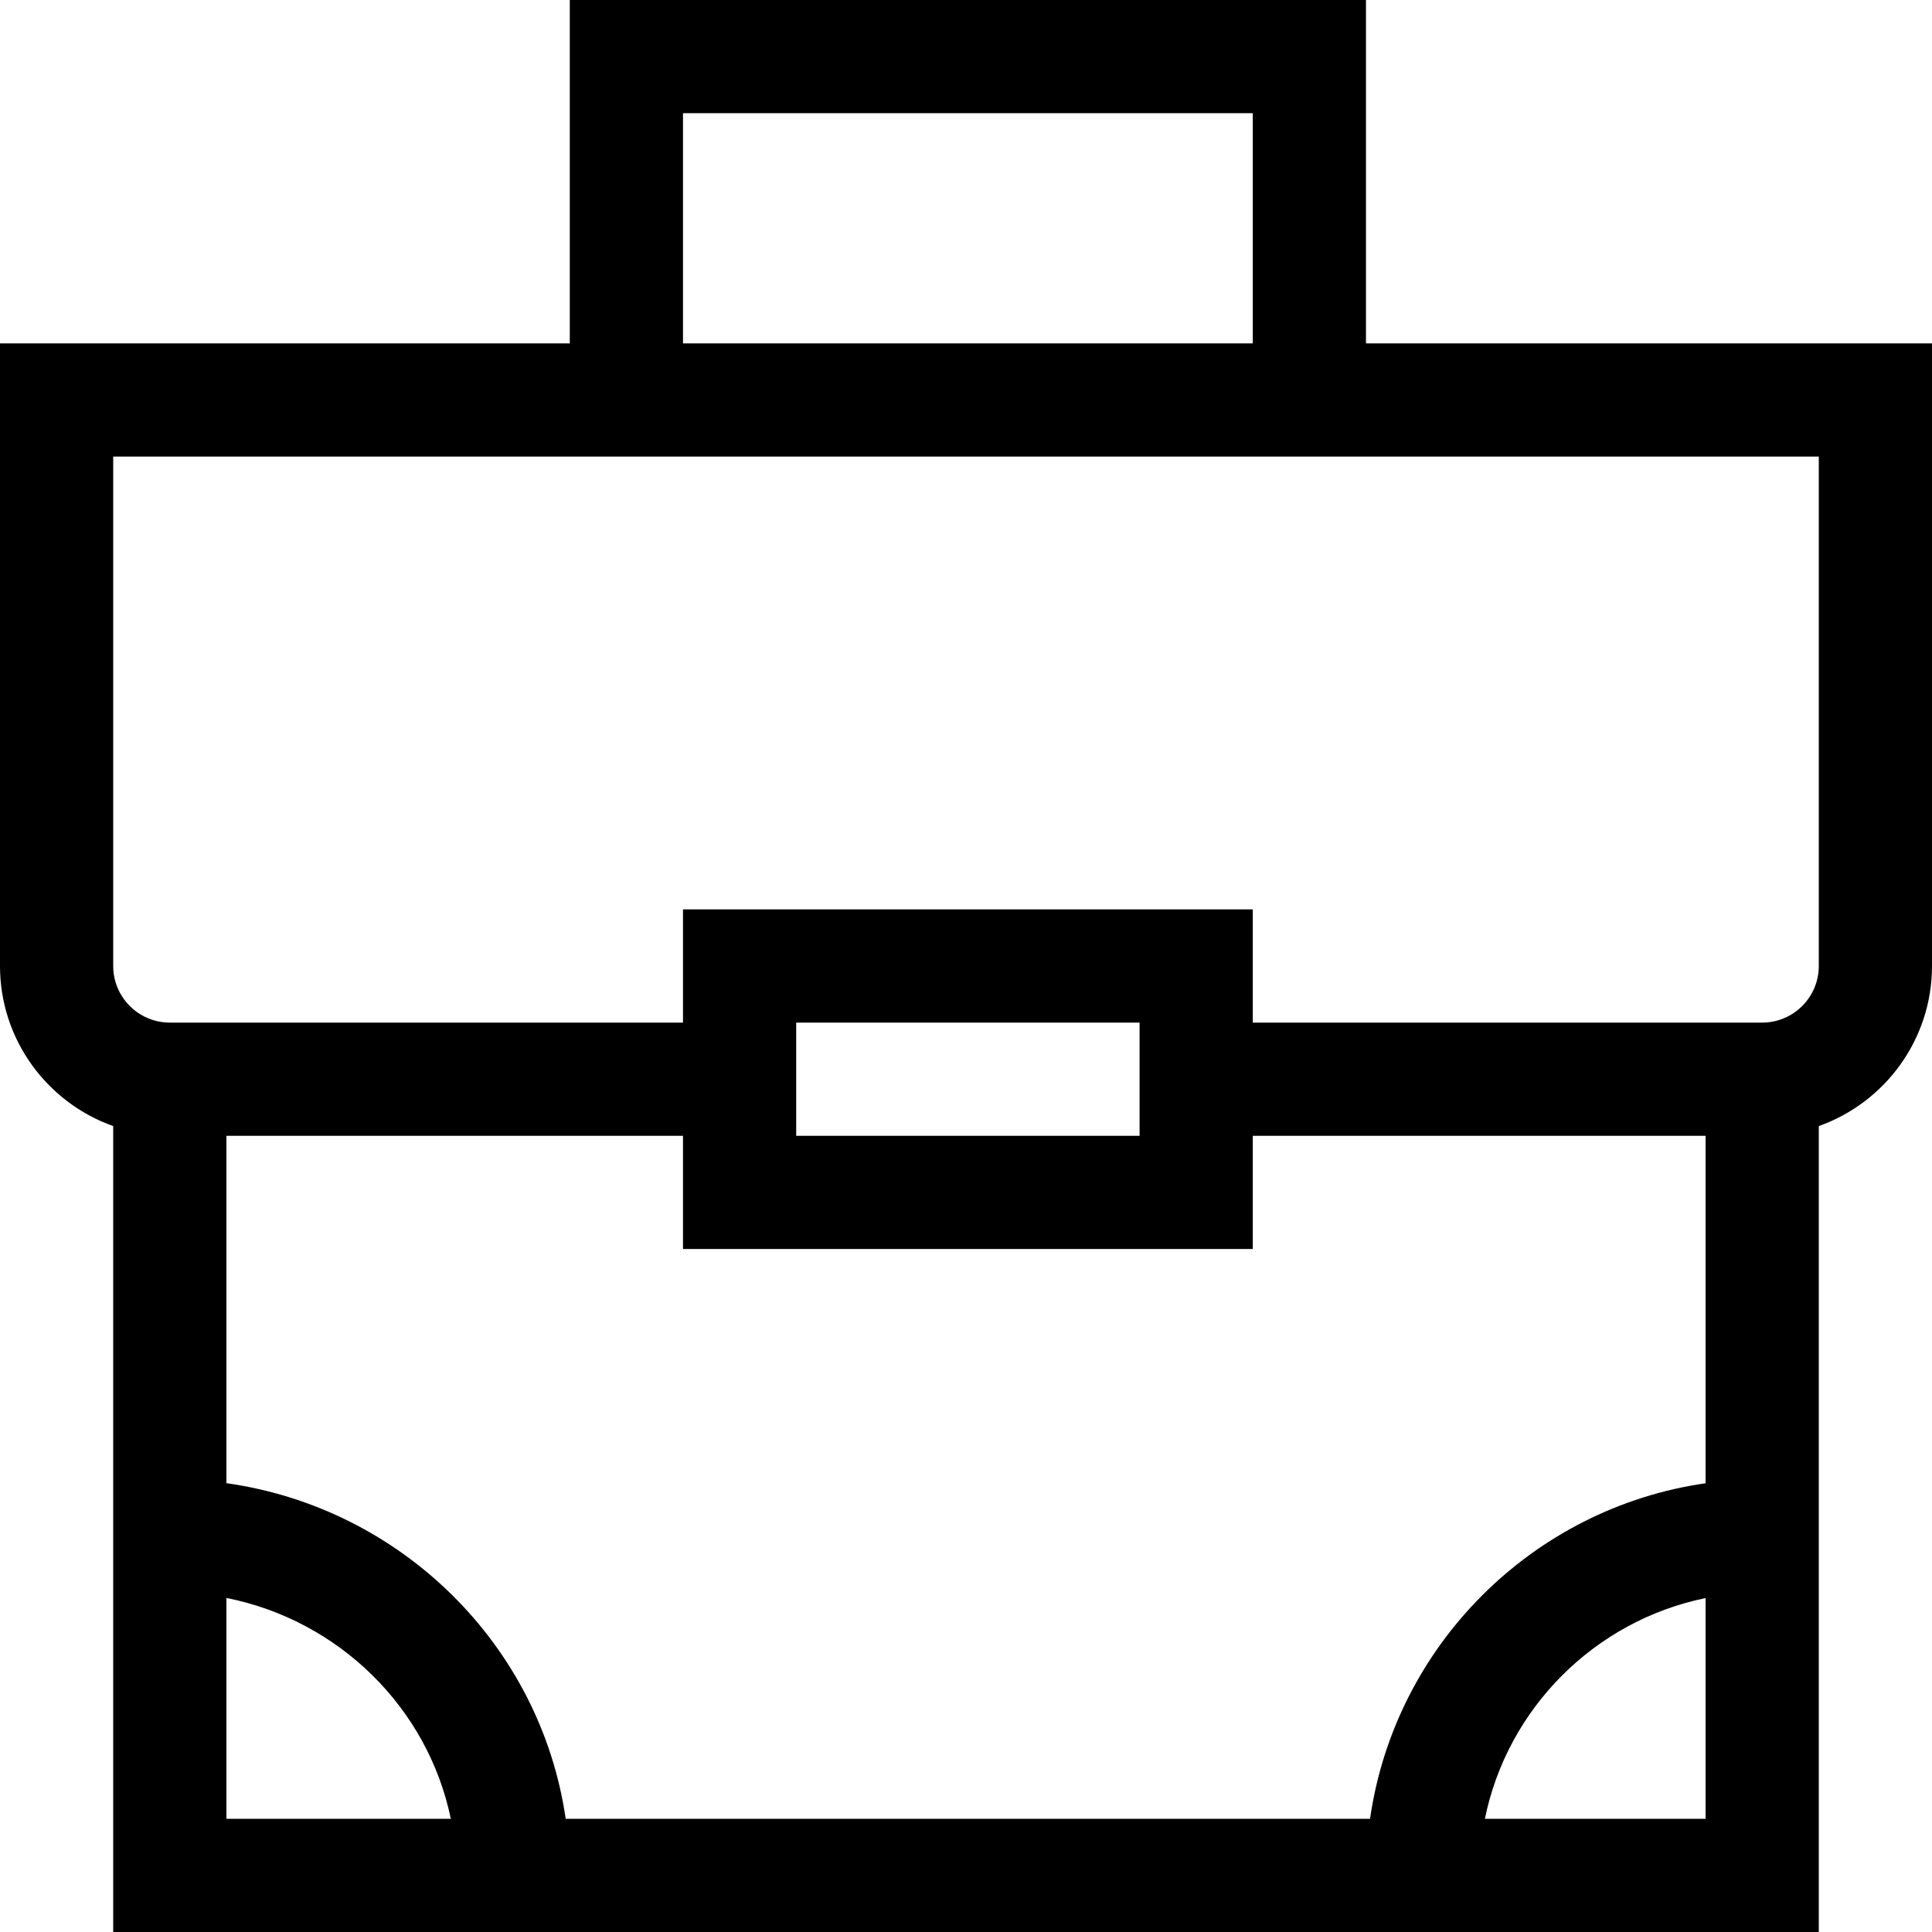 <?xml version="1.0" encoding="iso-8859-1"?>
<!-- Generator: Adobe Illustrator 19.0.0, SVG Export Plug-In . SVG Version: 6.00 Build 0)  -->
<svg xmlns="http://www.w3.org/2000/svg" xmlns:xlink="http://www.w3.org/1999/xlink" version="1.1" id="Layer_1" x="0px" y="0px" viewBox="0 0 512 512" style="enable-background:new 0 0 512 512;" xml:space="preserve" width="512" height="512">
<g>
	<path d="M30,298.42V512h452V298.42c17.459-6.192,30-22.865,30-42.42V91H362V0H151v91H0v165C0,275.555,12.541,292.228,30,298.42z    M332,331v-30h120v92.076c-45.916,6.597-82.327,43.008-88.924,88.924H149.914c-6.667-45.963-43.493-82.401-89.914-88.944V301h121   v30H332z M211,301v-30h91v30H211z M60,423.474c29.829,5.917,53.397,29.117,59.471,58.526H60V423.474z M393.509,482   c5.98-29.344,29.147-52.51,58.491-58.491V482H393.509z M181,30h151v61H181V30z M30,121h452v135c0,8.271-6.729,15-15,15H332v-30H181   v30H45c-8.271,0-15-6.729-15-15V121z"/>
</g>















</svg>

